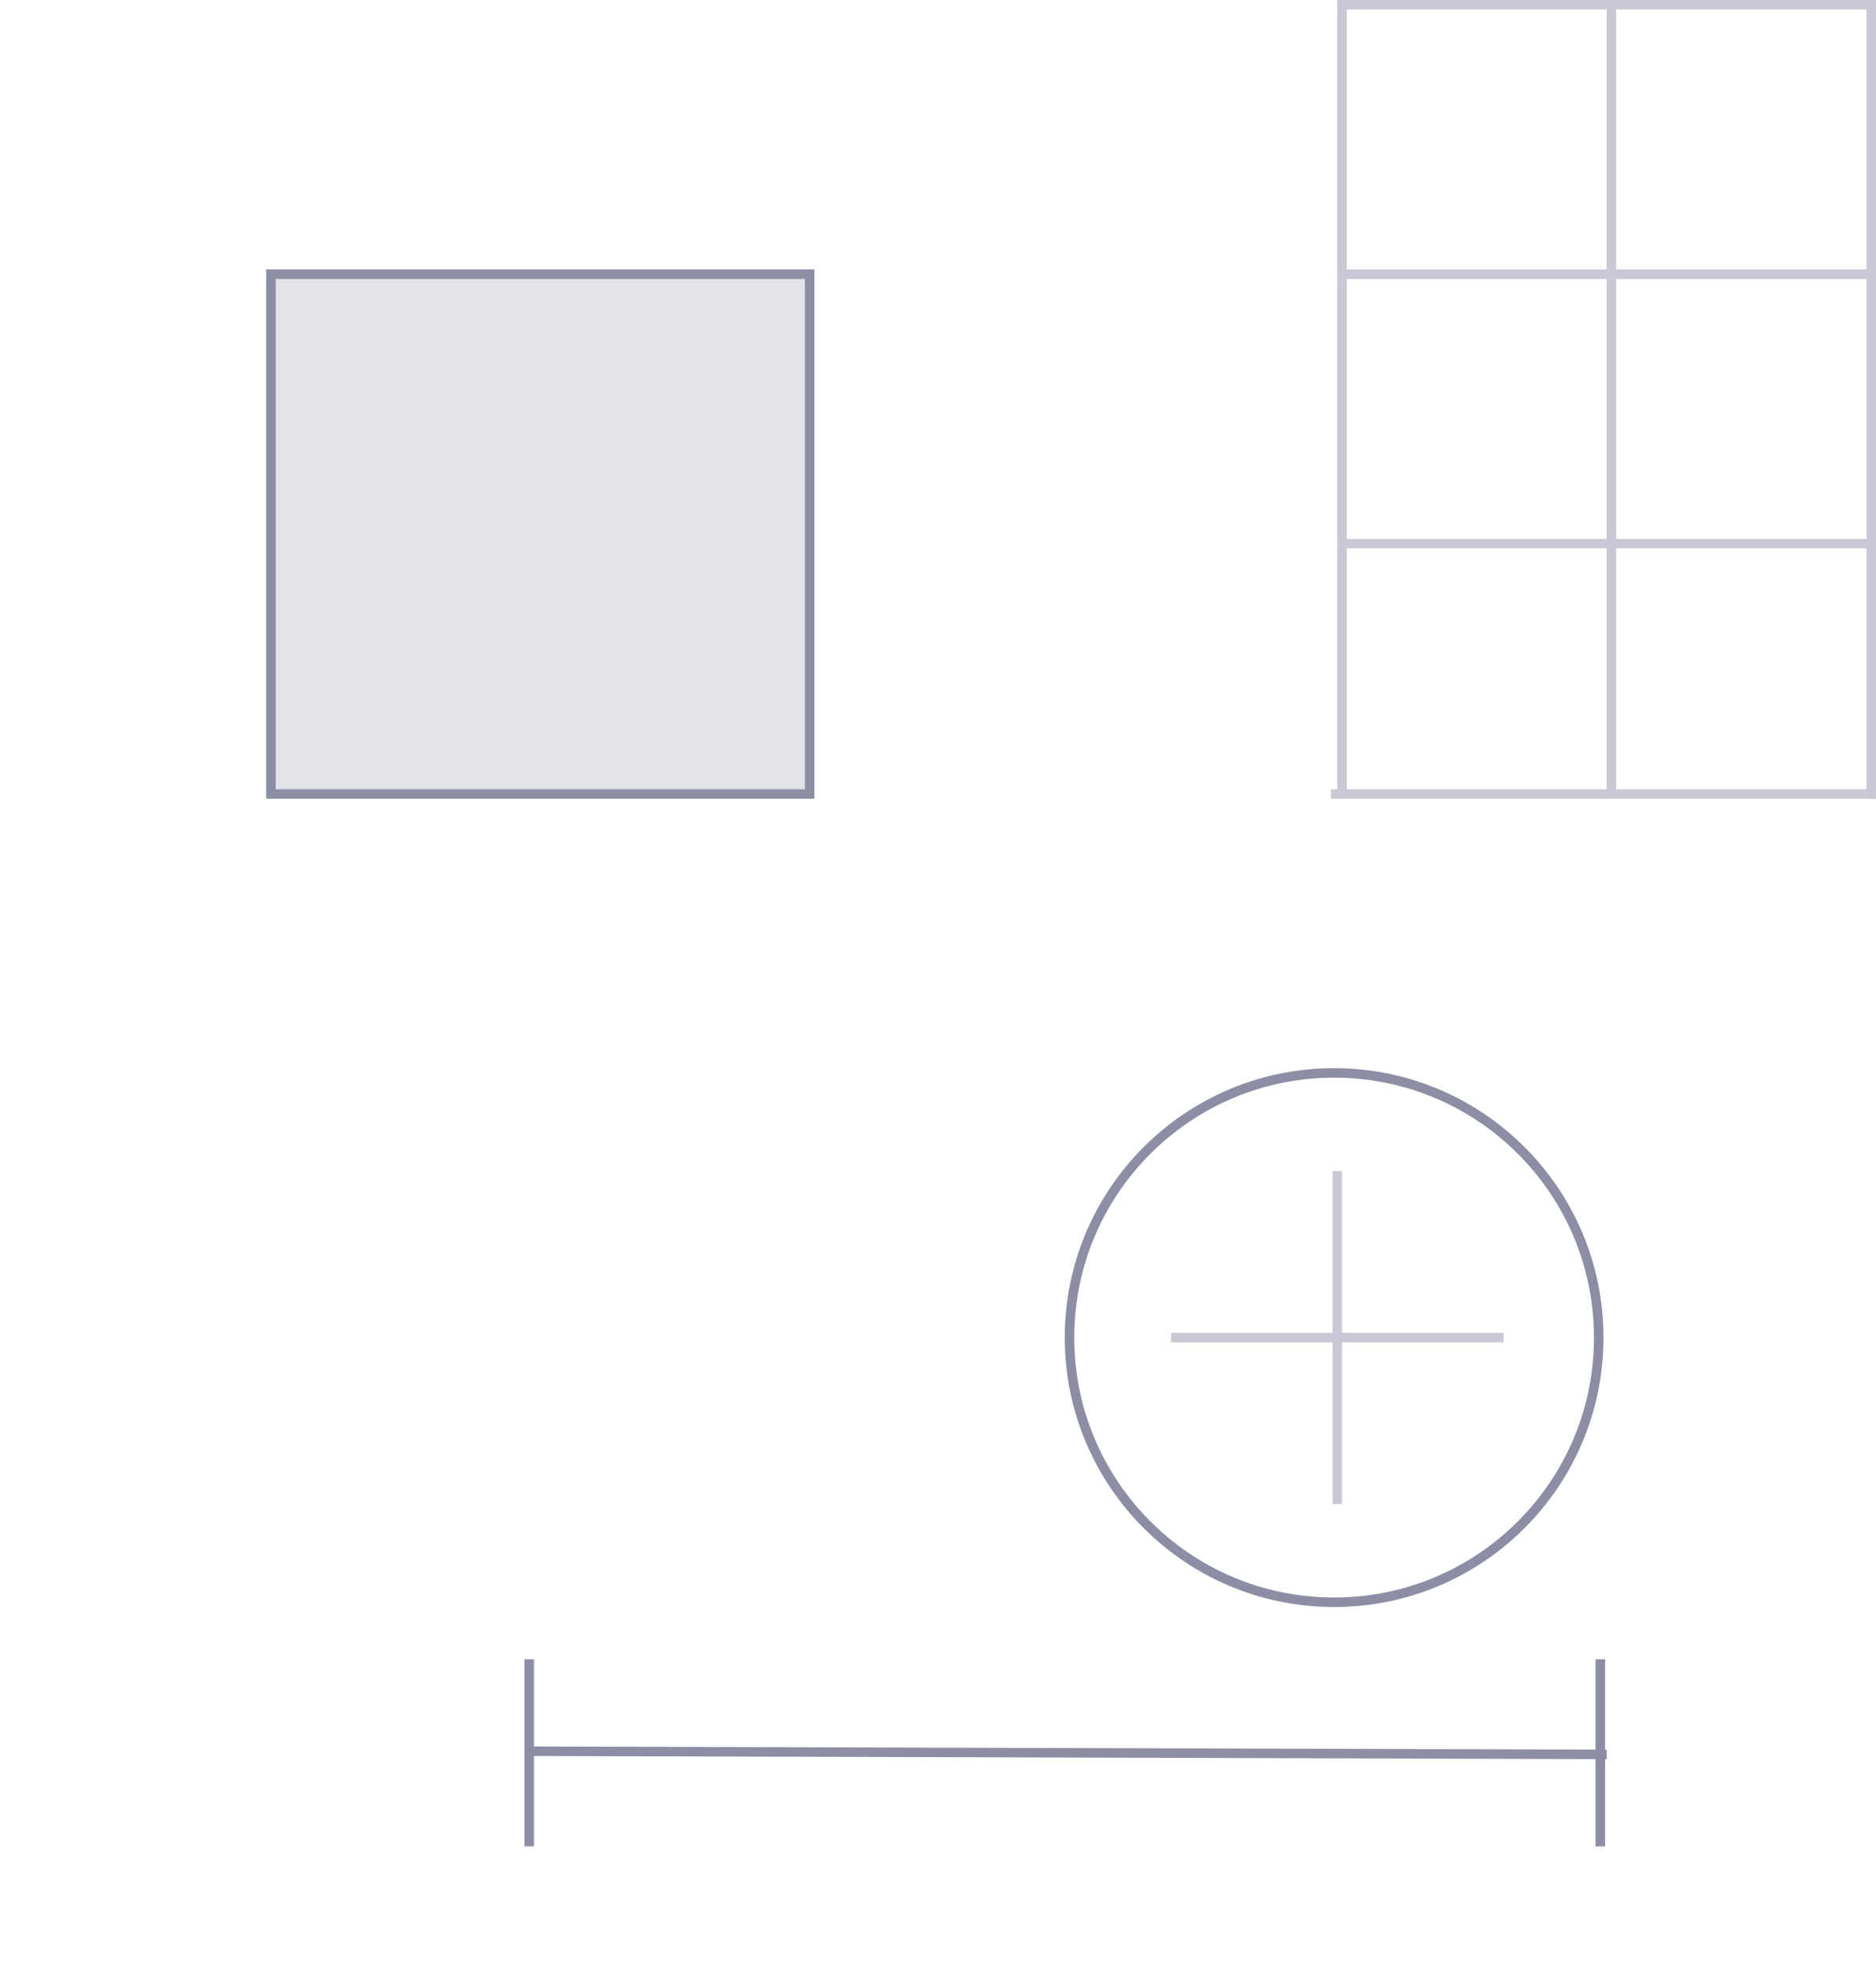 <?xml version="1.0" encoding="UTF-8"?>
<svg width="592px" height="621px" viewBox="0 0 592 621" version="1.1" xmlns="http://www.w3.org/2000/svg" xmlns:xlink="http://www.w3.org/1999/xlink">
    <!-- Generator: Sketch 60.1 (88133) - https://sketch.com -->
    <title>component-variants</title>
    <desc>Created with Sketch.</desc>
    <defs>
        <circle id="path-1" cx="253" cy="254" r="85"></circle>
        <mask id="mask-2" maskContentUnits="userSpaceOnUse" maskUnits="objectBoundingBox" x="0" y="0" width="170" height="170" fill="white">
            <use xlink:href="#path-1"></use>
        </mask>
    </defs>
    <g id="component-variants" stroke="none" stroke-width="1" fill="none" fill-rule="evenodd">
        <polygon id="Line-6-Copy-4" fill="#C9C9D6" fill-rule="nonzero" transform="translate(423.5, 127) rotate(-360) translate(-423.5, -127) " points="425 2 425 252 422 252 422 2"></polygon>
        <polygon id="Line-6-Copy-11" fill="#C9C9D6" fill-rule="nonzero" transform="translate(590.5, 127) rotate(-360) translate(-590.5, -127) " points="592 2 592 252 589 252 589 2"></polygon>
        <polygon id="Line-6-Copy-5" fill="#C9C9D6" fill-rule="nonzero" transform="translate(508.5, 127) rotate(-360) translate(-508.5, -127) " points="510 2 510 252 507 252 507 2"></polygon>
        <polygon id="Line-6" fill="#C9C9D6" fill-rule="nonzero" transform="translate(508.5, 1.5) rotate(-360) translate(-508.5, -1.5) " points="595 0 595 3 422 3 422 0"></polygon>
        <polygon id="Line-6-Copy-6" fill="#C9C9D6" fill-rule="nonzero" transform="translate(508.5, 86.5) rotate(-360) translate(-508.5, -86.5) " points="595 85 595 88 422 88 422 85"></polygon>
        <polygon id="Line-6-Copy-7" fill="#C9C9D6" fill-rule="nonzero" transform="translate(508.5, 171.5) rotate(-360) translate(-508.5, -171.5) " points="595 170 595 173 422 173 422 170"></polygon>
        <polygon id="Line-6-Copy-8" fill="#C9C9D6" fill-rule="nonzero" transform="translate(506.5, 250.5) rotate(-360) translate(-506.5, -250.5) " points="593 249 593 252 420 252 420 249"></polygon>
        <path d="M85.5,86.5 L85.5,250.5 L255.5,250.5 L255.5,86.5 L85.5,86.5 Z" id="Rectangle" stroke="#8D8DA6" stroke-width="3" fill-opacity="0.25" fill="#8D8DA6" transform="translate(170.5, 168.5) rotate(-360) translate(-170.5, -168.5) "></path>
        <use id="Oval" stroke="#8D8DA6" mask="url(#mask-2)" stroke-width="6" stroke-dasharray="4" xlink:href="#path-1"></use>
        <circle id="Oval-Copy-4" stroke="#8D8DA6" stroke-width="3" cx="421" cy="422" r="83.5"></circle>
        <g id="Group" transform="translate(166, 525)" stroke="#8D8DA6" stroke-linecap="square" stroke-width="3">
            <line x1="1.53" y1="27.5" x2="339.5" y2="28.5" id="Line-2"></line>
            <line x1="1" y1="0" x2="1" y2="56" id="Line-3-Copy"></line>
            <line x1="339" y1="0" x2="339" y2="56" id="Line-3-Copy-2"></line>
        </g>
        <line x1="422" y1="371" x2="422" y2="473" id="Line-Copy-3" stroke="#C9C9D6" stroke-width="3" stroke-linecap="square"></line>
        <line x1="473" y1="422" x2="371" y2="422" id="Line-Copy-4" stroke="#C9C9D6" stroke-width="3" stroke-linecap="square"></line>
    </g>
</svg>